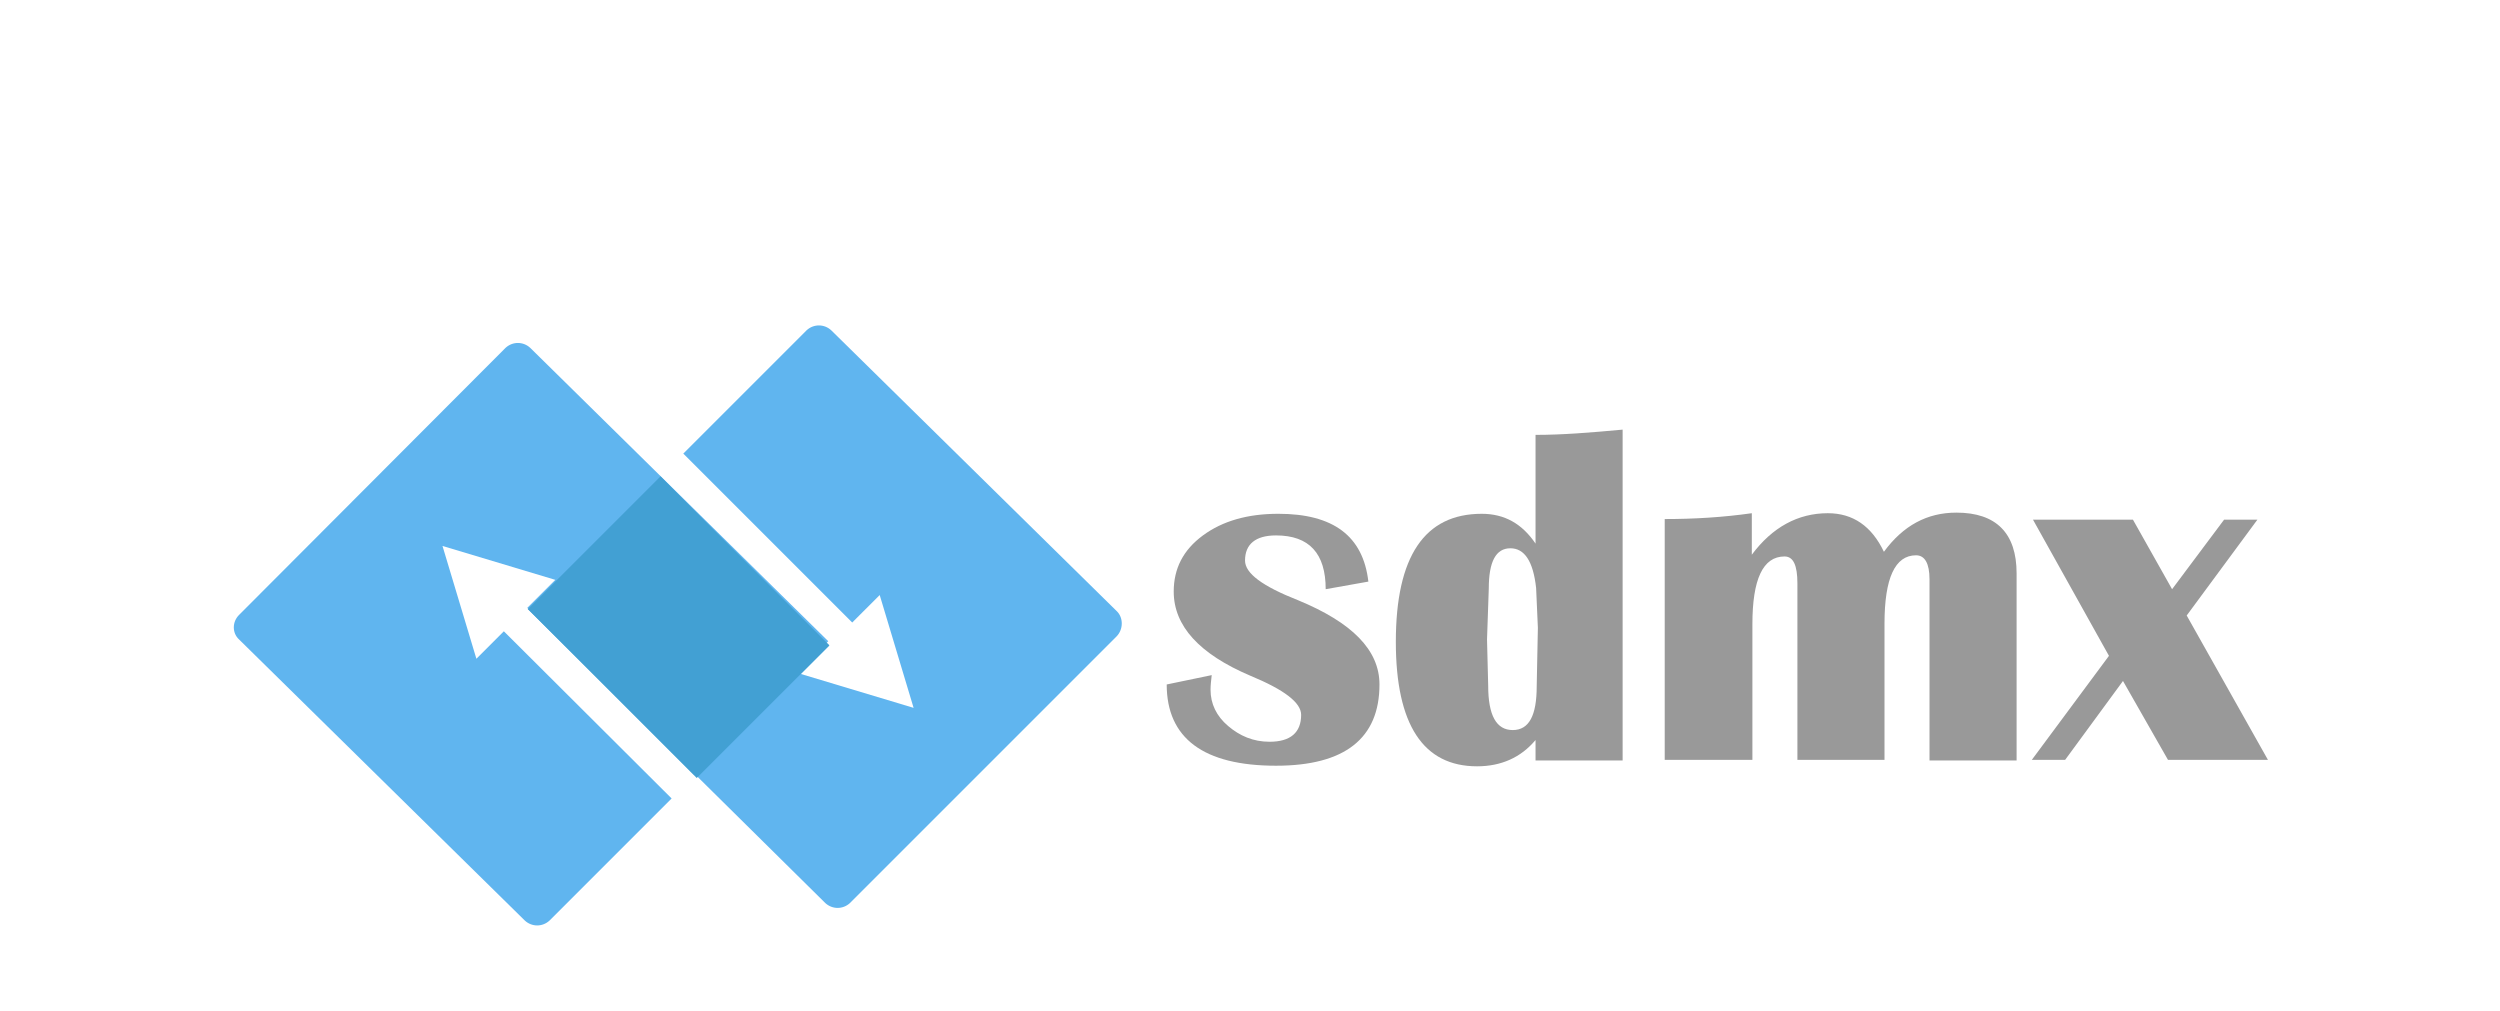 <?xml version="1.0" encoding="utf-8"?>
<!-- Generator: Adobe Illustrator 25.2.0, SVG Export Plug-In . SVG Version: 6.00 Build 0)  -->
<svg version="1.1" id="Capa_1" xmlns="http://www.w3.org/2000/svg" xmlns:xlink="http://www.w3.org/1999/xlink" x="0px" y="0px"
	 viewBox="0 0 427.7 173" style="enable-background:new 0 0 427.7 173;" xml:space="preserve">
<style type="text/css">
	.st0{fill:#999999;}
	.st1{fill:#60B5EF;}
	.st2{fill:#42A0D3;}
</style>
<g>
	<g>
		<path class="st0" d="M234.1,99.5l-7.3,1.3c0-6.1-2.8-9.2-8.5-9.2c-3.5,0-5.3,1.5-5.3,4.3c0,2.2,3,4.4,9.1,6.8
			c9.2,3.8,13.9,8.5,13.9,14.4c0,9.2-5.9,13.9-17.7,13.9c-12.4,0-18.7-4.7-18.7-13.9l7.7-1.6c-0.1,0.9-0.2,1.7-0.2,2.5
			c0,2.4,1,4.5,3,6.2s4.3,2.7,7.1,2.7c3.6,0,5.4-1.6,5.4-4.6c0-2.1-2.9-4.3-8.7-6.7c-8.7-3.7-13.1-8.5-13.1-14.4
			c0-3.9,1.6-7.1,5-9.6c3.4-2.5,7.7-3.7,12.9-3.7C228.1,87.9,233.2,91.7,234.1,99.5z"/>
		<path class="st0" d="M277.6,73.5v56.6h-14.9v-3.5c-2.5,3-5.9,4.5-10,4.5c-9.2,0-13.9-7.1-13.9-21.3c0-14.6,4.9-21.9,14.7-21.9
			c3.9,0,6.9,1.7,9.2,5.1V74.4C267.3,74.4,272.2,74,277.6,73.5z M258.4,93.8c-2.5,0-3.7,2.3-3.7,6.9l-0.3,8.7l0.2,7.9
			c0,5.1,1.4,7.6,4.2,7.6c2.8,0,4.1-2.5,4.1-7.5l0.2-10l-0.3-6.8C262.3,96,260.8,93.8,258.4,93.8z"/>
		<path class="st0" d="M345,130.1h-14.9V99.1c0-2.7-0.8-4.1-2.3-4.1c-3.6,0-5.4,3.9-5.4,11.7v23.3h-14.9V99.8c0-3.1-0.7-4.6-2.2-4.6
			c-3.7,0-5.5,3.9-5.5,11.6v23.2h-15V88.8c5,0,10-0.3,14.9-1v7.1c3.5-4.7,7.9-7.1,13-7.1c4.3,0,7.5,2.2,9.6,6.6
			c3.3-4.5,7.4-6.7,12.4-6.7c6.8,0,10.3,3.5,10.3,10.4L345,130.1L345,130.1z"/>
		<path class="st0" d="M386.2,88.9l-12.1,16.4L388,130h-17.1l-7.7-13.5l-9.9,13.5h-5.7l13.2-17.8l-13-23.3h17.1l6.7,11.9l8.9-11.9
			H386.2z"/>
	</g>
	<path class="st1" d="M81.5,112.7l-5.8-19.3L95,99.2l-4.8,4.8l28.6,28.6l22.9-22.9L90.7,59.5c-1.2-1.1-3-1.1-4.2,0l-45.6,45.7
		c-1.2,1.2-1.2,3.1,0,4.2l48.9,48.1c1.2,1.1,3,1.1,4.2,0l20.9-20.9L86.2,108L81.5,112.7z"/>
	<path class="st1" d="M191.1,104.6l-48.9-48.1c-1.2-1.1-3-1.1-4.2,0l-21.1,21.1l28.9,28.9l4.7-4.7l5.8,19.3l-19.3-5.8l4.8-4.8
		L113,81.5l-22.7,22.7l50.9,50.3c1.2,1.1,3,1.1,4.2,0l45.6-45.6C192.2,107.7,192.2,105.7,191.1,104.6z"/>
	<path class="st2" d="M90.3,104.2L113,81.5l28.9,28.9l-22.7,22.7C119.3,133.2,91.5,105.4,90.3,104.2z"/>
</g>
</svg>
